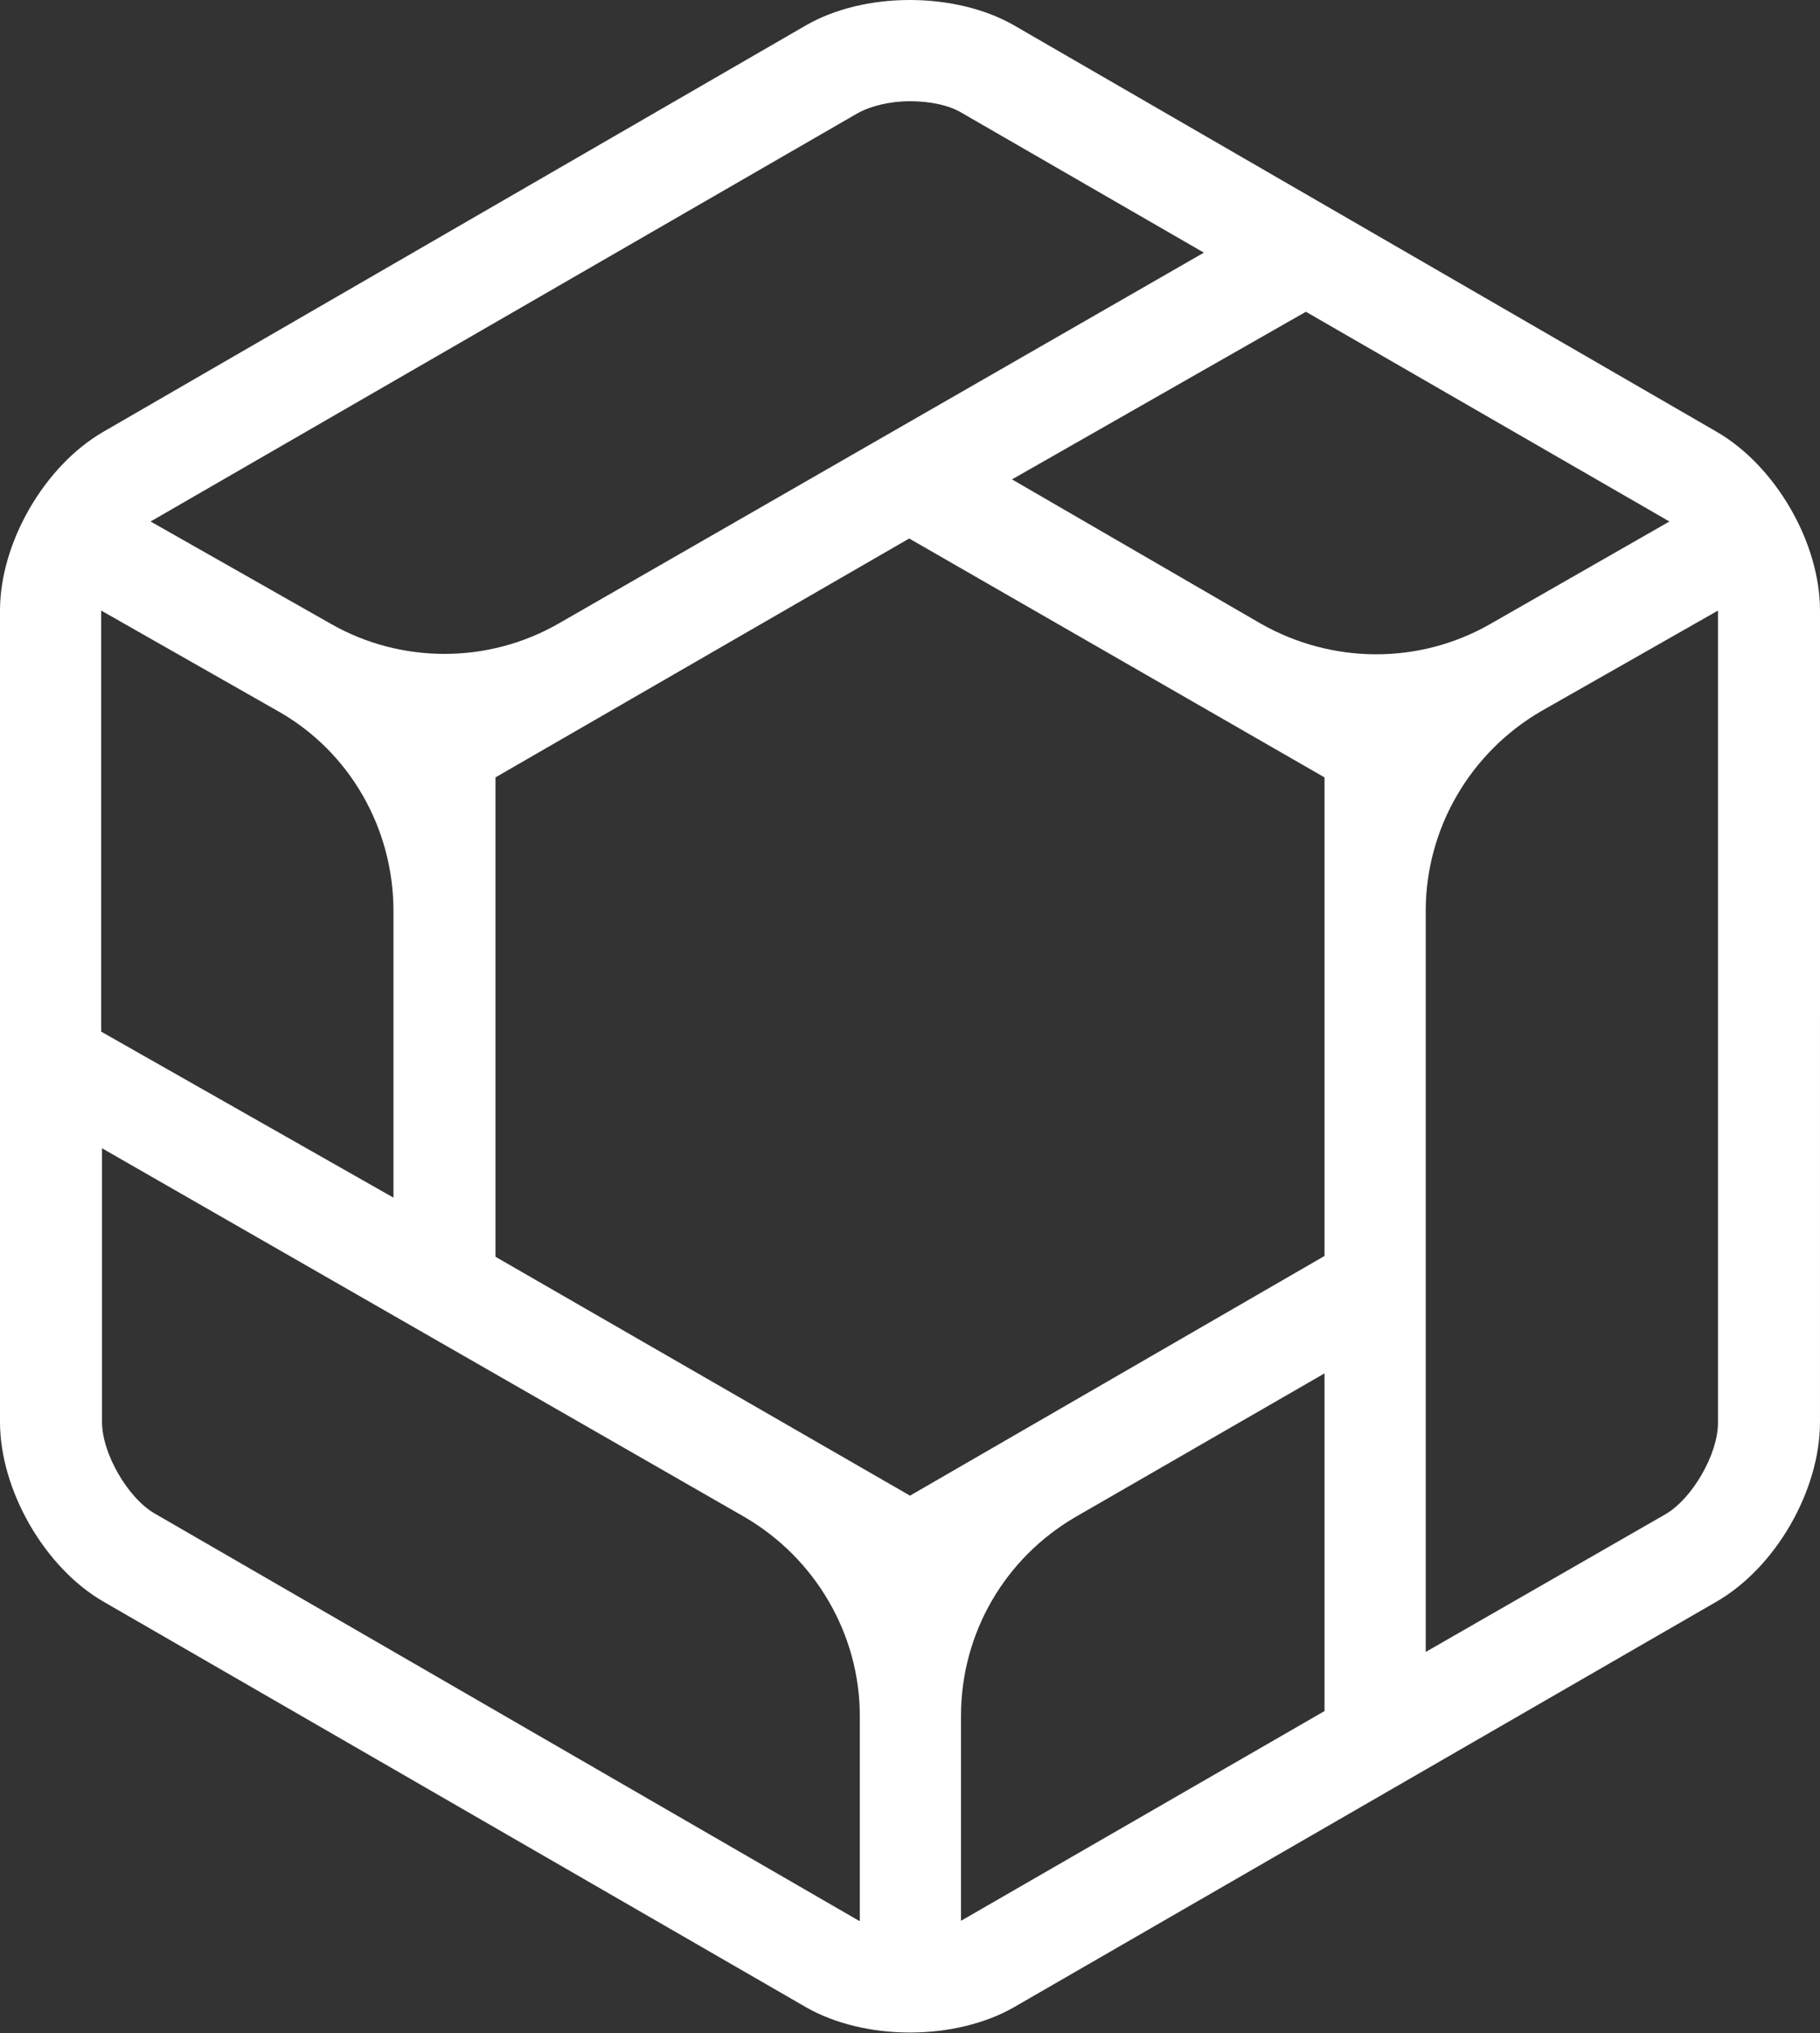 <?xml version="1.0" encoding="utf-8"?>
<!-- Generator: Adobe Illustrator 22.1.0, SVG Export Plug-In . SVG Version: 6.00 Build 0)  -->
<svg version="1.1" id="Smart_Cube_Logo" xmlns="http://www.w3.org/2000/svg" xmlns:xlink="http://www.w3.org/1999/xlink" x="0px"
	 y="0px" viewBox="0 0 224.8 251.1" style="enable-background:new 0 0 224.8 251.1;" xml:space="preserve">
<rect x="0" y="0" width="224.8" height="251.1" fill="#333333" stroke="none"/>
<style type="text/css">
	.st0{fill:#fff;}
</style>
<g id="Graphic_element">
	<path class="st0" d="M212,53.3L125.2,3.1c-3.5-2-8.1-3.1-12.8-3.1c-4.8,0-9.3,1.1-12.8,3.1L12.8,53.3C5.5,57.5,0,67,0,75.4v100.2
		c0,8.4,5.5,18,12.8,22.2l86.8,50.1c3.5,2,8.1,3.1,12.8,3.1c4.7,0,9.3-1.1,12.8-3.1l86.8-50.1c7.3-4.2,12.8-13.7,12.8-22.2V75.4
		C224.8,67,219.3,57.5,212,53.3z M105.9,14c1.6-0.9,4-1.5,6.5-1.5c2.5,0,4.9,0.5,6.5,1.5l29.8,17.2L69,77c-8.7,5-19.5,5-28.2,0
		L18.6,64.4L105.9,14z M12.5,75.4l21.8,12.4c8.9,5,14.3,14.5,14.3,24.7v35.4l-36.1-20.5V75.4z M106.1,237.2l-87-50.3
		c-3.3-1.9-6.5-7.4-6.5-11.3v-33.8l79.3,45.5c8.8,5.1,14.3,14.5,14.3,24.6V237.2z M163.6,211.3l-44.9,25.9v-25.3
		c0-10.2,5.4-19.5,14.2-24.6l30.7-17.7V211.3z M163.6,155.1l-51.2,29.6l-51.2-29.5V96l51.1-29.5L163.6,96V155.1z M155.7,77L125,59.2
		l36.3-20.7l44.9,25.9L184,77.1C175.2,82.1,164.5,82,155.7,77z M212.2,175.7c0,3.9-3.2,9.4-6.5,11.3L176.1,204v-91.5
		c0-10.2,5.5-19.6,14.3-24.7l21.8-12.4V175.7z"/>
</g>
</svg>
